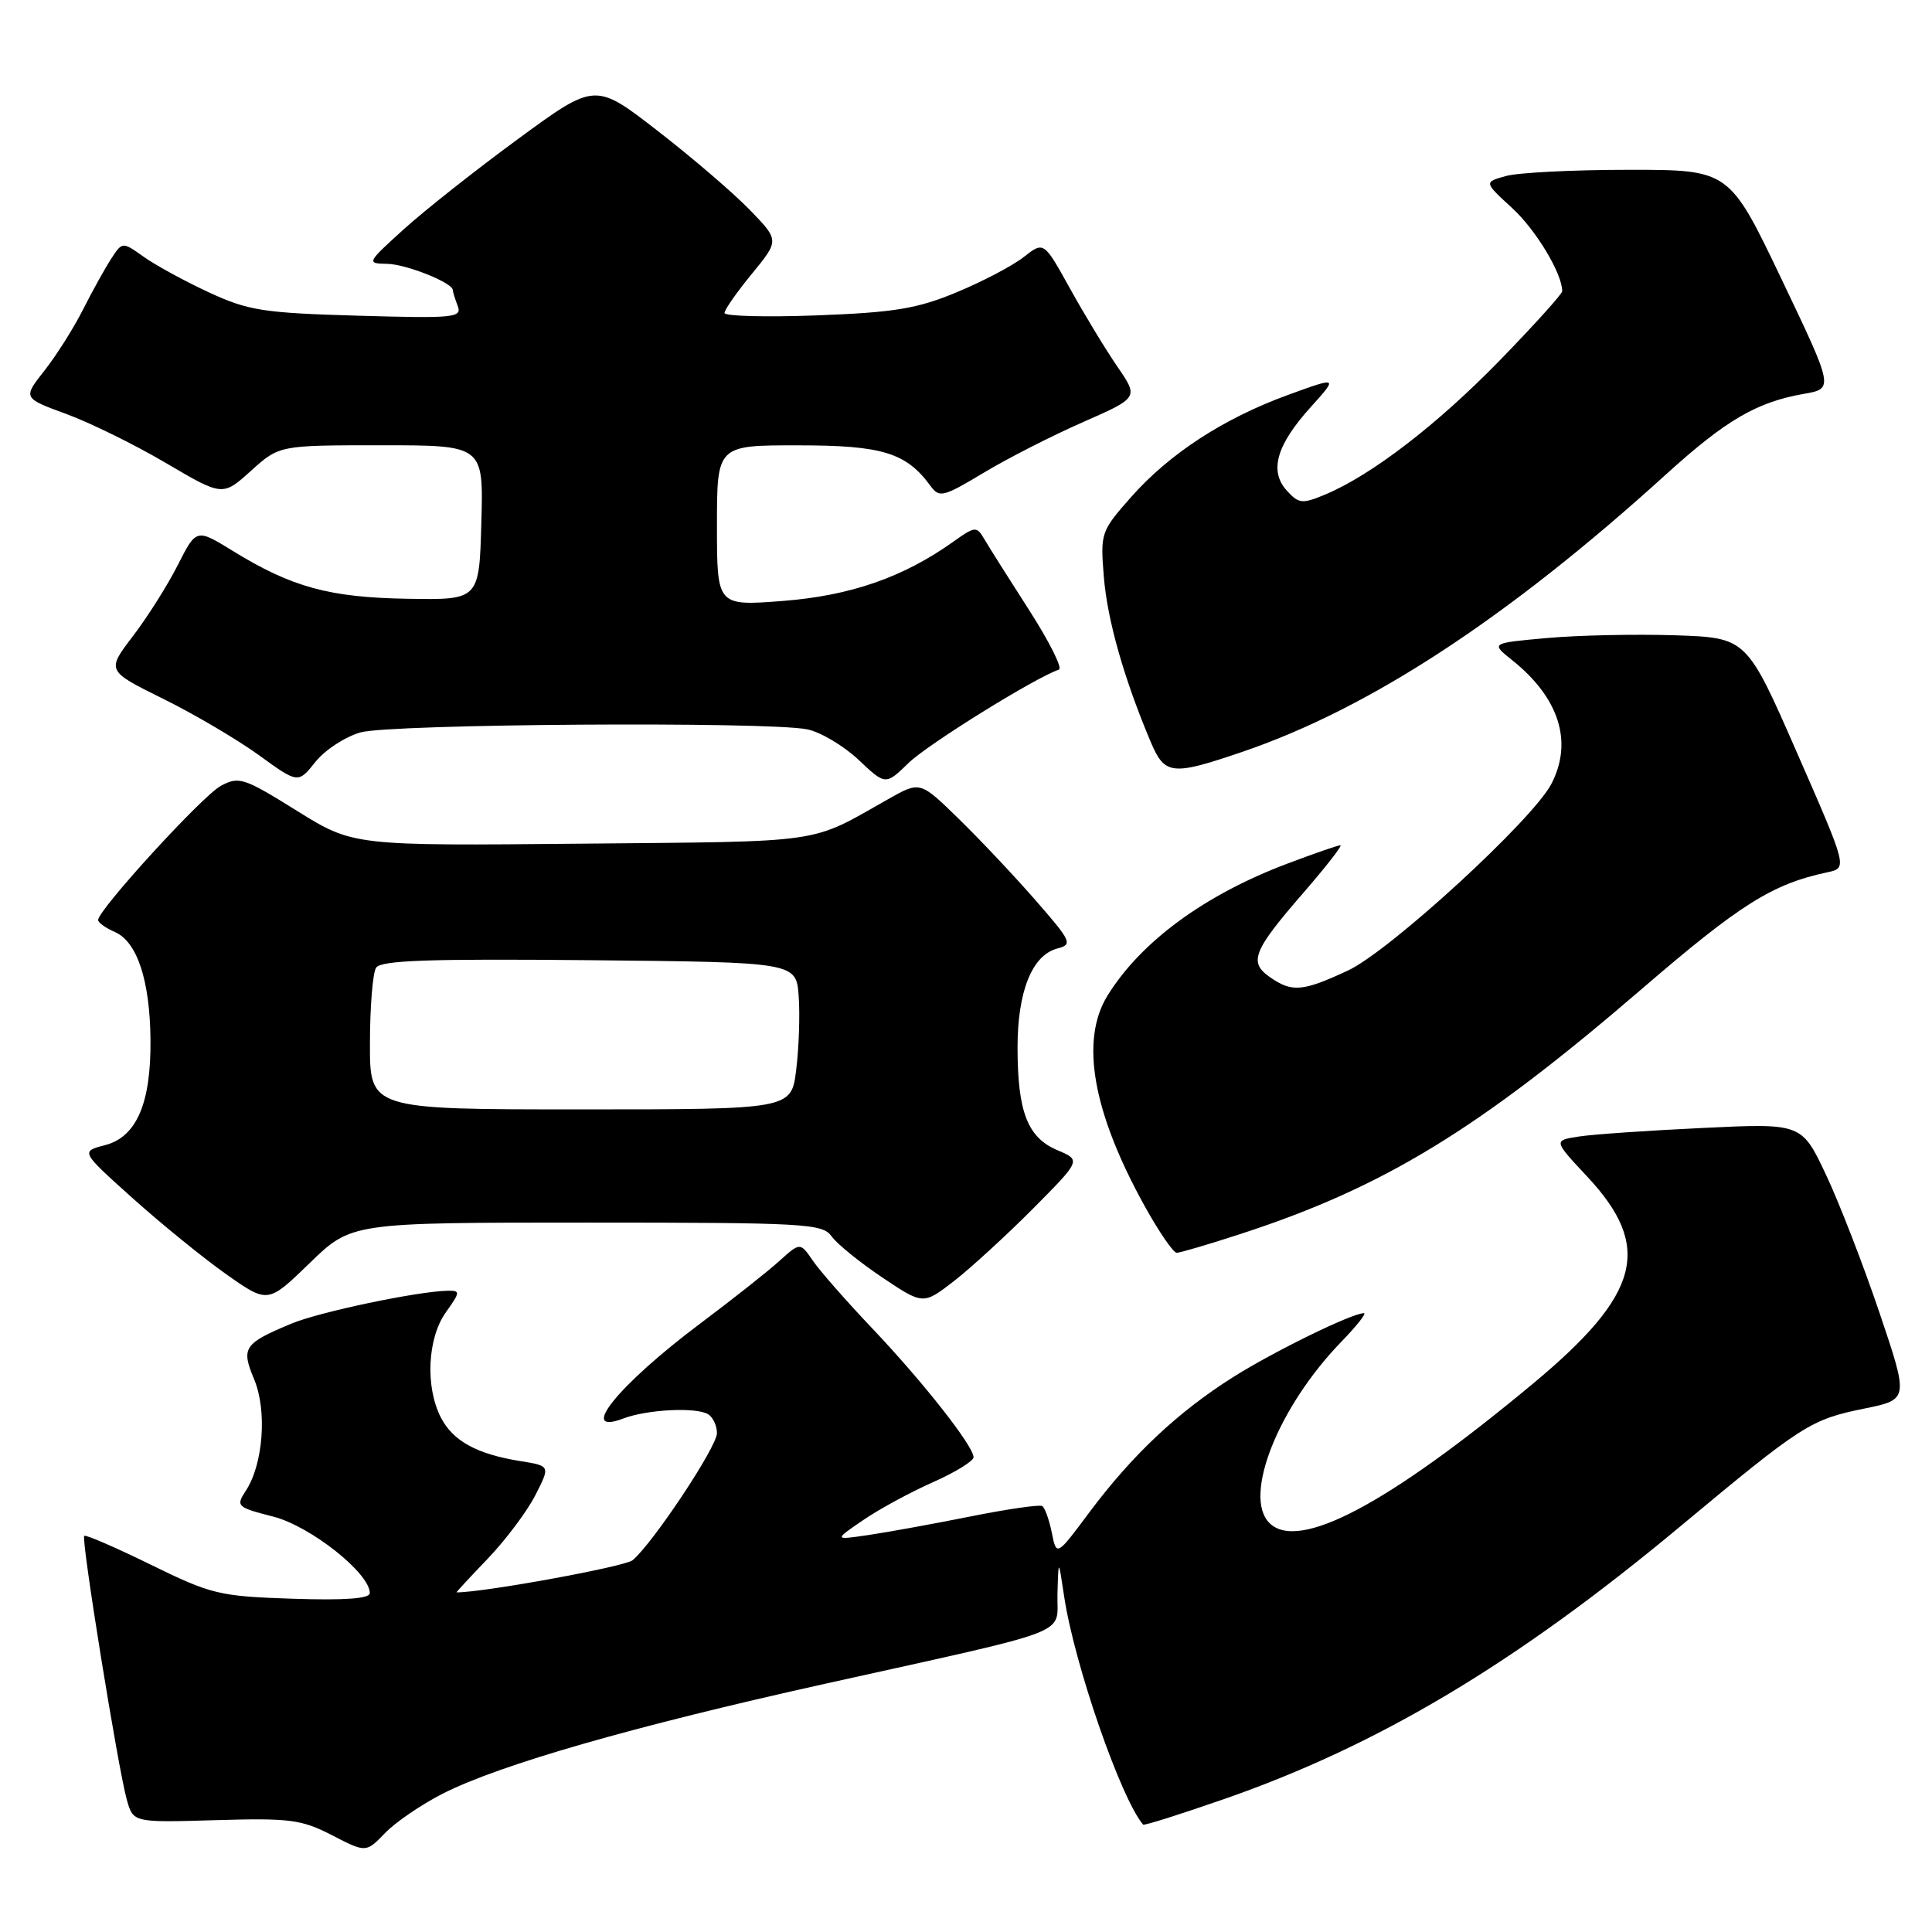 <?xml version="1.0" encoding="UTF-8" standalone="no"?>
<!DOCTYPE svg PUBLIC "-//W3C//DTD SVG 1.1//EN" "http://www.w3.org/Graphics/SVG/1.1/DTD/svg11.dtd" >
<svg xmlns="http://www.w3.org/2000/svg" xmlns:xlink="http://www.w3.org/1999/xlink" version="1.1" viewBox="0 0 256 256">
 <g >
 <path fill="currentColor"
d=" M 58.68 237.66 C 66.28 233.81 83.91 228.75 109.41 223.09 C 142.97 215.64 139.98 216.79 140.12 211.21 C 140.25 206.50 140.25 206.50 141.00 211.50 C 142.33 220.46 148.53 238.35 151.47 241.77 C 151.60 241.92 156.38 240.41 162.10 238.42 C 182.59 231.31 200.81 220.43 222.53 202.35 C 238.85 188.76 239.88 188.10 247.05 186.64 C 252.92 185.44 252.92 185.44 249.05 173.97 C 246.92 167.66 243.73 159.43 241.96 155.67 C 238.73 148.83 238.73 148.83 225.62 149.46 C 218.40 149.80 211.00 150.31 209.17 150.60 C 205.84 151.12 205.84 151.12 210.30 155.89 C 219.03 165.22 217.39 171.47 203.14 183.33 C 183.85 199.38 172.03 205.63 168.20 201.80 C 164.66 198.26 169.38 186.39 177.77 177.75 C 179.77 175.69 181.10 174.00 180.73 174.00 C 179.15 174.00 168.79 179.07 163.37 182.49 C 156.06 187.11 150.04 192.78 144.37 200.36 C 140.00 206.23 140.00 206.23 139.37 203.09 C 139.02 201.37 138.45 199.78 138.10 199.56 C 137.75 199.34 133.42 199.97 128.48 200.96 C 123.54 201.95 117.47 203.05 115.00 203.41 C 110.50 204.07 110.50 204.07 114.33 201.45 C 116.44 200.00 120.60 197.74 123.58 196.42 C 126.56 195.10 129.00 193.60 129.00 193.09 C 129.00 191.62 122.32 183.12 115.56 176.00 C 112.17 172.43 108.63 168.40 107.71 167.05 C 106.03 164.60 106.03 164.60 103.26 167.09 C 101.74 168.47 97.01 172.21 92.75 175.40 C 81.93 183.52 76.44 190.30 82.59 187.96 C 85.78 186.75 92.27 186.43 93.84 187.40 C 94.48 187.80 95.00 188.92 95.00 189.90 C 95.00 191.72 86.50 204.51 83.82 206.74 C 82.78 207.59 64.16 211.00 60.50 211.00 C 60.41 211.00 62.28 208.98 64.65 206.51 C 67.01 204.04 69.84 200.27 70.93 198.13 C 72.92 194.24 72.92 194.24 68.99 193.61 C 63.21 192.69 60.03 190.95 58.43 187.85 C 56.33 183.80 56.63 177.33 59.07 173.90 C 61.00 171.19 61.02 171.00 59.32 171.03 C 55.30 171.11 42.26 173.85 38.58 175.40 C 32.28 178.04 31.93 178.58 33.68 182.78 C 35.41 186.92 34.88 194.01 32.58 197.52 C 31.23 199.58 31.37 199.72 36.21 200.96 C 41.13 202.22 49.00 208.45 49.00 211.09 C 49.00 211.83 45.70 212.07 38.75 211.84 C 29.08 211.52 28.02 211.27 20.00 207.34 C 15.32 205.05 11.35 203.32 11.16 203.51 C 10.73 203.93 15.65 234.39 16.81 238.50 C 17.66 241.50 17.66 241.50 28.58 241.18 C 38.40 240.89 39.95 241.09 44.00 243.18 C 48.50 245.50 48.50 245.50 51.03 242.88 C 52.43 241.43 55.87 239.09 58.68 237.66 Z  M 77.72 162.00 C 106.74 162.00 108.98 162.13 110.19 163.82 C 110.91 164.83 113.94 167.28 116.92 169.28 C 122.33 172.90 122.33 172.90 126.42 169.74 C 128.66 167.99 133.37 163.68 136.88 160.15 C 143.25 153.73 143.25 153.73 140.12 152.41 C 136.17 150.75 134.84 147.35 134.83 138.87 C 134.82 131.37 136.75 126.56 140.11 125.68 C 142.16 125.15 141.98 124.75 137.23 119.31 C 134.44 116.11 129.86 111.25 127.04 108.50 C 121.92 103.50 121.92 103.50 117.71 105.88 C 107.13 111.86 109.73 111.48 77.15 111.79 C 46.80 112.08 46.80 112.08 39.32 107.42 C 32.32 103.06 31.66 102.84 29.26 104.13 C 26.85 105.41 13.00 120.56 13.00 121.91 C 13.00 122.25 14.01 122.97 15.25 123.51 C 18.18 124.80 19.87 129.95 19.94 137.78 C 20.02 146.20 18.09 150.66 13.91 151.74 C 10.68 152.58 10.68 152.58 17.59 158.78 C 21.39 162.19 26.98 166.73 30.00 168.86 C 35.50 172.73 35.50 172.73 41.03 167.37 C 46.56 162.00 46.56 162.00 77.72 162.00 Z  M 164.52 163.46 C 183.40 157.30 195.97 149.62 217.50 131.08 C 230.60 119.80 234.85 117.13 242.15 115.58 C 244.80 115.01 244.80 115.01 238.12 99.76 C 231.44 84.50 231.44 84.50 221.97 84.18 C 216.76 84.01 209.13 84.17 205.02 84.54 C 197.53 85.21 197.53 85.21 200.35 87.46 C 206.59 92.44 208.46 98.28 205.57 103.86 C 203.11 108.62 184.15 126.02 178.61 128.60 C 172.60 131.40 171.19 131.52 168.26 129.47 C 165.43 127.49 166.02 126.00 172.75 118.25 C 175.73 114.81 177.92 112.00 177.61 112.00 C 177.30 112.00 174.17 113.08 170.65 114.41 C 159.66 118.54 151.20 124.74 146.76 131.91 C 143.10 137.81 144.77 147.32 151.64 159.75 C 153.54 163.19 155.47 166.00 155.92 166.00 C 156.37 166.00 160.24 164.86 164.52 163.46 Z  M 47.80 97.04 C 51.83 95.92 101.67 95.58 106.95 96.64 C 108.71 96.99 111.77 98.81 113.75 100.67 C 117.34 104.06 117.34 104.06 120.42 101.07 C 123.00 98.58 137.19 89.77 140.31 88.73 C 140.82 88.56 139.04 85.01 136.37 80.85 C 133.69 76.68 131.02 72.45 130.43 71.44 C 129.40 69.69 129.21 69.71 126.23 71.84 C 119.66 76.51 112.65 78.94 103.71 79.63 C 95.00 80.30 95.00 80.30 95.00 69.65 C 95.00 59.00 95.00 59.00 105.75 59.01 C 116.92 59.01 120.07 59.98 123.30 64.39 C 124.47 65.99 124.98 65.86 130.28 62.68 C 133.42 60.78 139.35 57.76 143.44 55.96 C 150.88 52.69 150.88 52.69 148.07 48.60 C 146.52 46.34 143.69 41.68 141.78 38.23 C 138.31 31.97 138.31 31.97 135.66 34.05 C 134.21 35.20 130.20 37.30 126.76 38.73 C 121.52 40.91 118.51 41.40 108.25 41.79 C 101.51 42.04 96.00 41.90 96.00 41.47 C 96.00 41.05 97.63 38.71 99.63 36.28 C 103.26 31.85 103.26 31.85 99.38 27.84 C 97.25 25.63 91.76 20.92 87.18 17.37 C 78.87 10.92 78.87 10.92 68.68 18.39 C 63.08 22.49 56.25 27.89 53.50 30.38 C 48.58 34.84 48.55 34.91 51.30 34.96 C 53.82 35.00 60.00 37.47 60.00 38.44 C 60.00 38.66 60.29 39.60 60.65 40.54 C 61.25 42.10 60.17 42.20 47.40 41.83 C 34.91 41.47 32.91 41.16 27.70 38.75 C 24.51 37.27 20.62 35.15 19.06 34.04 C 16.22 32.02 16.22 32.02 14.75 34.26 C 13.95 35.49 12.26 38.52 11.01 41.00 C 9.76 43.48 7.45 47.13 5.88 49.12 C 3.03 52.74 3.03 52.74 8.77 54.85 C 11.92 56.00 17.88 58.93 22.00 61.36 C 29.50 65.77 29.50 65.77 33.25 62.39 C 37.01 59.00 37.01 59.00 50.54 59.00 C 64.07 59.00 64.07 59.00 63.78 69.25 C 63.50 79.50 63.50 79.50 54.00 79.34 C 43.64 79.17 38.66 77.81 30.85 73.00 C 26.02 70.03 26.02 70.03 23.57 74.85 C 22.23 77.51 19.55 81.75 17.62 84.28 C 14.11 88.88 14.11 88.88 21.59 92.58 C 25.71 94.61 31.42 97.98 34.29 100.05 C 39.50 103.83 39.50 103.83 41.80 100.95 C 43.06 99.37 45.76 97.61 47.80 97.04 Z  M 164.57 99.64 C 181.47 93.89 199.78 81.90 220.79 62.83 C 228.70 55.66 232.76 53.29 239.01 52.19 C 242.99 51.50 242.99 51.50 236.07 37.00 C 229.14 22.50 229.14 22.50 215.82 22.50 C 208.50 22.50 201.18 22.87 199.56 23.32 C 196.62 24.13 196.62 24.13 200.36 27.56 C 203.52 30.46 207.00 36.24 207.00 38.59 C 207.00 38.95 203.29 43.06 198.75 47.73 C 190.45 56.26 181.74 62.96 175.57 65.54 C 172.54 66.80 172.09 66.75 170.50 65.00 C 168.15 62.40 169.14 58.96 173.68 53.94 C 177.30 49.92 177.30 49.92 170.72 52.31 C 162.17 55.42 154.97 60.10 149.88 65.86 C 145.86 70.41 145.79 70.62 146.27 76.50 C 146.74 82.18 148.92 89.87 152.45 98.25 C 154.33 102.71 155.24 102.82 164.57 99.64 Z  M 49.02 138.25 C 49.02 133.44 49.39 128.93 49.83 128.23 C 50.46 127.25 56.79 127.03 78.07 127.23 C 105.50 127.50 105.50 127.50 105.83 132.00 C 106.01 134.47 105.86 138.86 105.50 141.75 C 104.86 147.00 104.86 147.00 76.93 147.00 C 49.00 147.00 49.00 147.00 49.02 138.25 Z "/>
</g>
</svg>